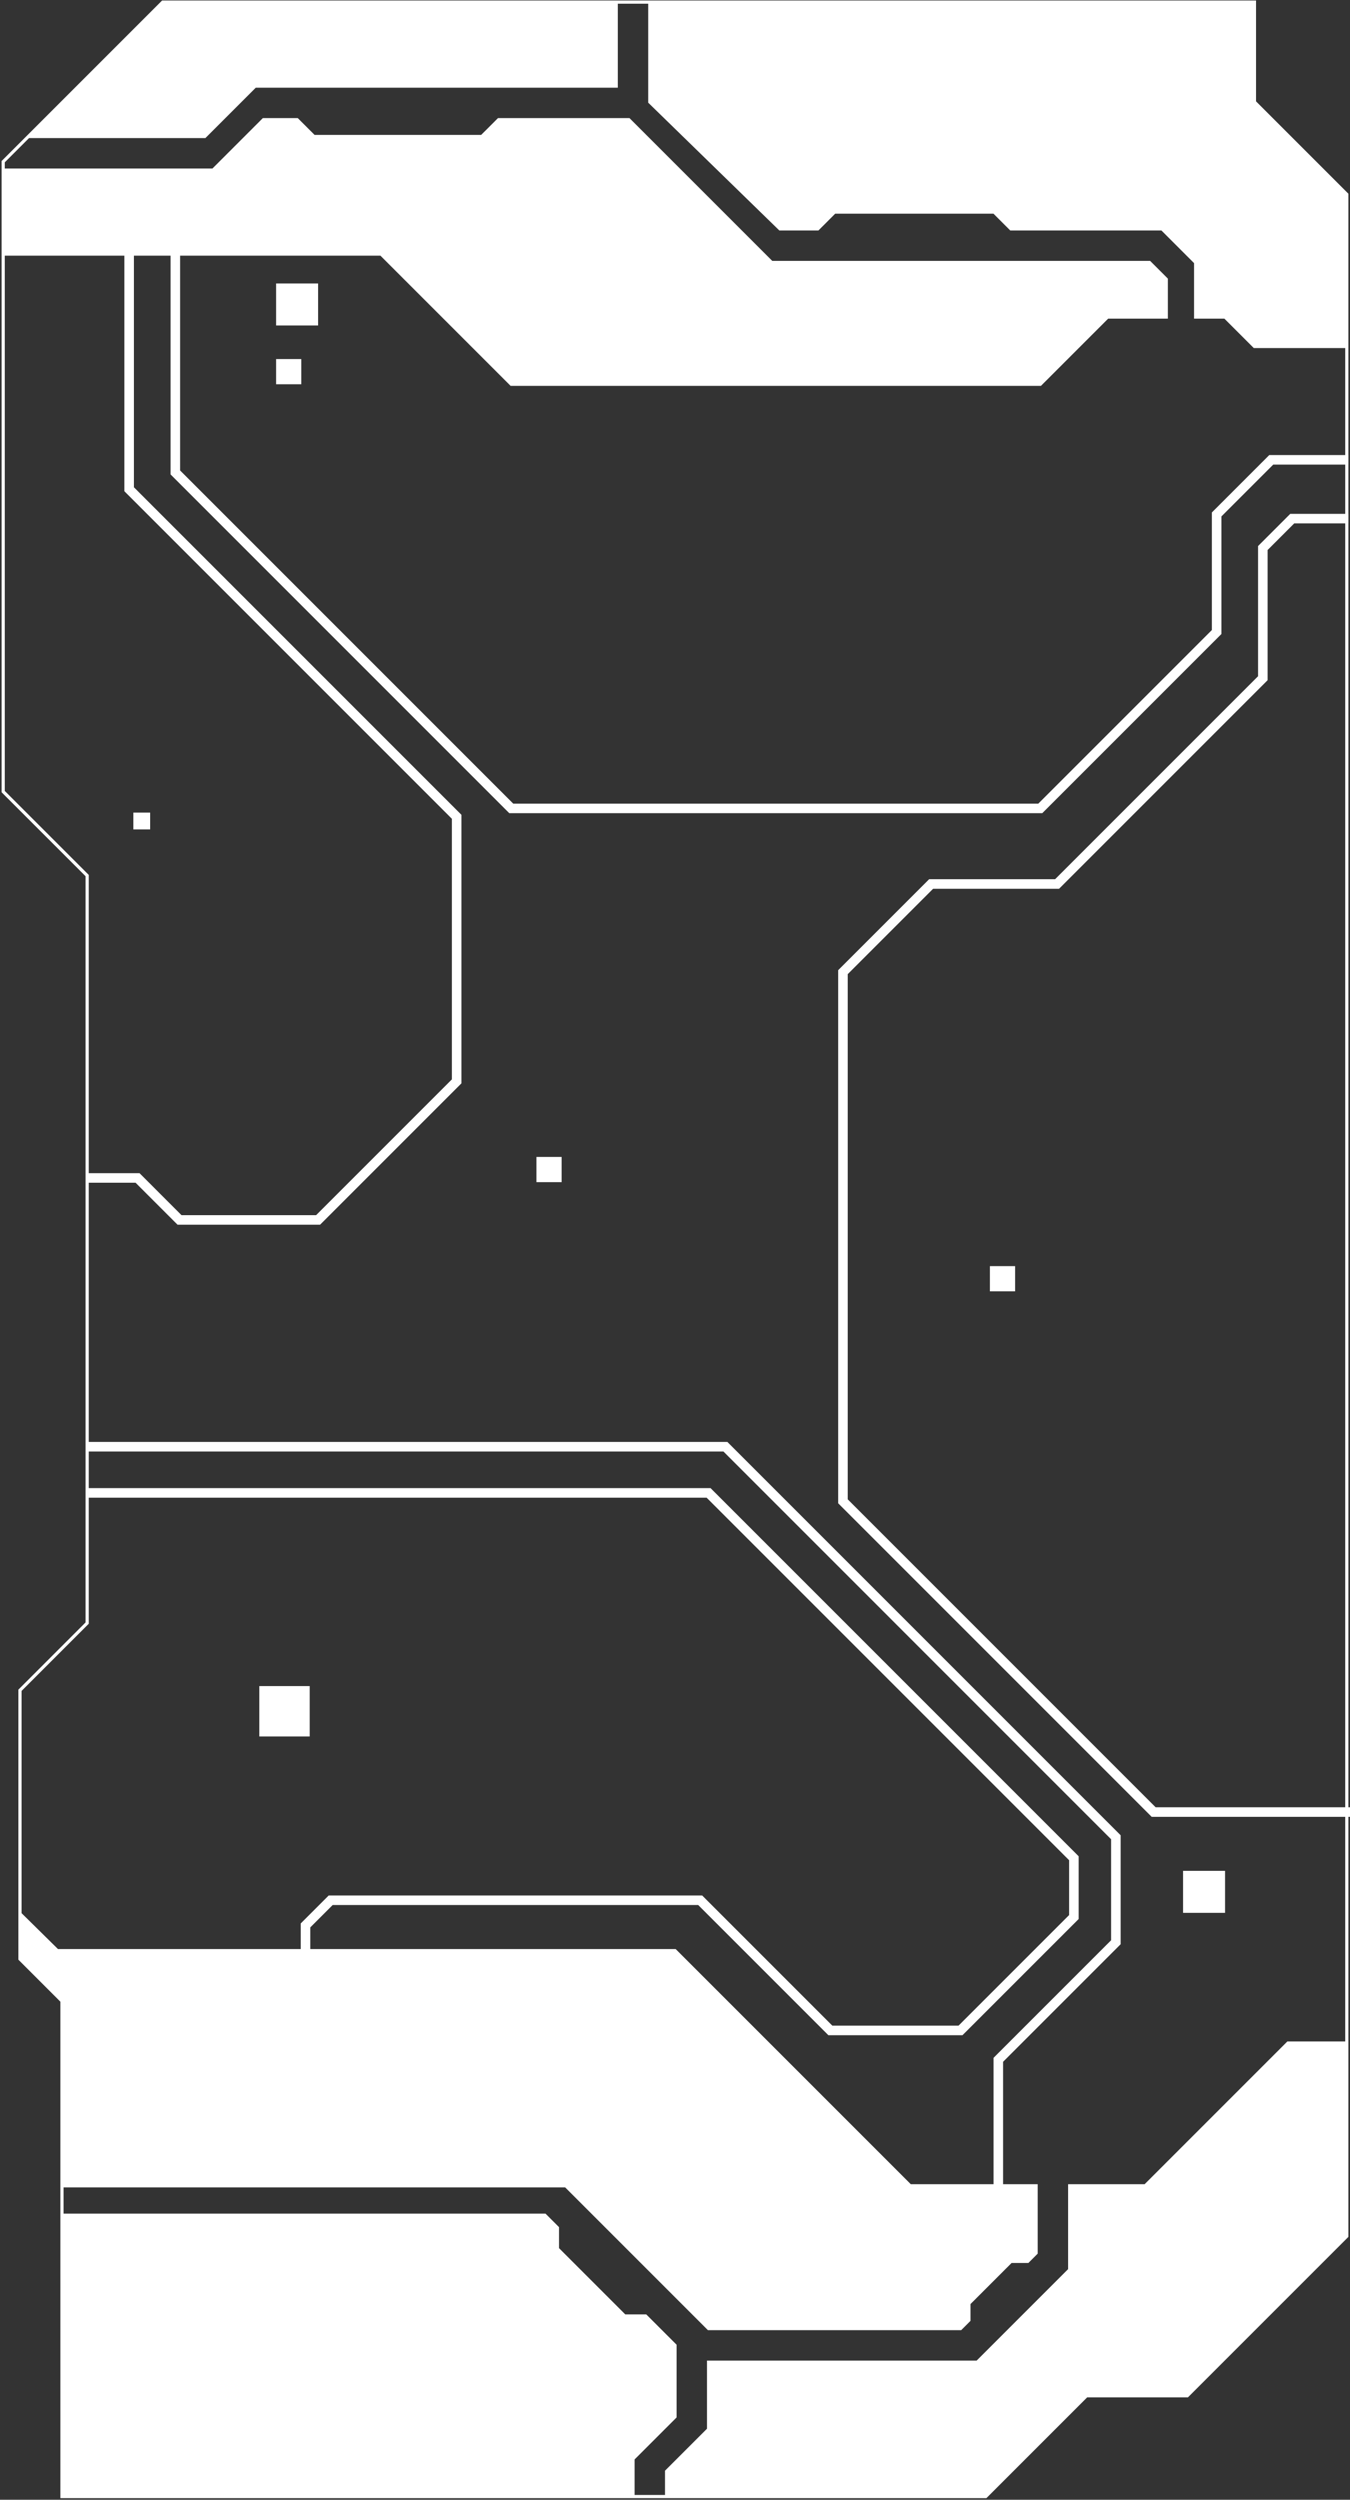 <svg width="424" height="785" viewBox="0 0 424 785" fill="none" xmlns="http://www.w3.org/2000/svg">
<rect x="0" y="0" width="424" height="785" fill="#333333" stroke="none"/>
<path d="M309.588 784L341.237 752.35H372.888L423 702.237V641.575H404.537L359.7 686.412H335.963V712.787L306.95 741.799H222.55V762.9L209.362 776.087V784L309.588 784Z" fill="white"/>
<path d="M51.112 0.662L8.912 42.862H64.3L80.125 27.037H193.538V0.662H51.112Z" fill="white"/>
<path d="M19.462 784L198.812 784V772.131L212 758.943V736.525L202.769 727.293H196.175L175.075 706.193V699.6L171.119 695.643H19.462V784Z" fill="white"/>
<path d="M6.275 615.2L19.462 628.387V686.412H177.713L222.55 731.25H301.675L304.312 728.612V723.337L317.5 710.15H322.775L325.413 707.512V686.412H285.85L212 612.562H18L6.275 601V615.2Z" fill="white"/>
<path d="M423 61.048L393.988 32.035V0.662H204.088V32.035L244.969 71.875H256.838L262.112 66.6H312.225L317.5 71.875H364.975L375.525 82.425V99.568H384.756L393.988 108.8H423V61.048Z" fill="white"/>
<path d="M347.831 99.568H366.294V87.7L361.019 82.425H242.331L197.494 37.587H156.613L151.337 42.862H98.588L93.312 37.587H82.763L66.938 53.412H1V79.787H119.688L160.569 120.668H326.731L347.831 99.568Z" fill="white"/>
<path d="M209.362 784L309.588 784L341.237 752.35H372.888L423 702.237V641.575M209.362 784V776.087L222.55 762.9V741.799H306.95L335.963 712.787V686.412H359.7L404.537 641.575H423M209.362 784H198.812M423 641.575V108.8M198.812 784L19.462 784V695.643M198.812 784V772.131L212 758.943V736.525L202.769 727.293H196.175L175.075 706.193V699.6L171.119 695.643H19.462M19.462 695.643V686.412M6.275 601V530.8L27.375 509.7V274.962L1 248.587V79.787M6.275 601V615.2L19.462 628.387V686.412M6.275 601L18 612.562H212L285.85 686.412H325.413V707.512L322.775 710.15H317.5L304.312 723.337V728.612L301.675 731.25H222.55L177.713 686.412H19.462M423 108.8V61.048L393.988 32.035V0.662H204.088M423 108.8H393.988L384.756 99.568H375.525V82.425L364.975 71.875H317.5L312.225 66.6H262.112L256.838 71.875H244.969L204.088 32.035V0.662M204.088 0.662H193.538M1 79.787H119.688L160.569 120.668H326.731L347.831 99.568H366.294V87.7L361.019 82.425H242.331L197.494 37.587H156.613L151.337 42.862H98.588L93.312 37.587H82.763L66.938 53.412H1M1 79.787V53.412M1 53.412V50.775L8.912 42.862M8.912 42.862L51.112 0.662H193.538M8.912 42.862H64.3L80.125 27.037H193.538V0.662" stroke="white"/>
<rect x="81.444" y="529.481" width="15.825" height="15.825" fill="white"/>
<rect x="371.568" y="587.506" width="13.188" height="13.188" fill="white"/>
<rect x="310.906" y="397.606" width="7.912" height="7.912" fill="white"/>
<rect x="168.481" y="363.318" width="7.912" height="7.912" fill="white"/>
<rect x="41.882" y="255.181" width="5.275" height="5.275" fill="white"/>
<rect x="86.719" y="89.018" width="13.188" height="13.188" fill="white"/>
<rect x="86.719" y="112.756" width="7.912" height="7.912" fill="white"/>
<path d="M95.949 613V604.65L103.861 596.737H219.911L260.792 637.618H301.674L337.28 602.012V583.55L222.549 468.818H27.5M313.542 687V646.85L350.467 609.925V576.956L227.824 454.312H27M424 569.043H362.336L264.749 471.456V305.293L292.442 277.6H332.005L396.624 212.981V172.1L405.855 162.868H423.5M423.5 144.406H399.261L382.117 161.55V198.475L326.73 253.862H160.567L55.067 148.362V79.5M40.561 79.5V153.637L143.424 256.5V339.581L99.905 383.1H56.386L43.199 369.912H27.5" stroke="white" stroke-width="3"/>
</svg>
